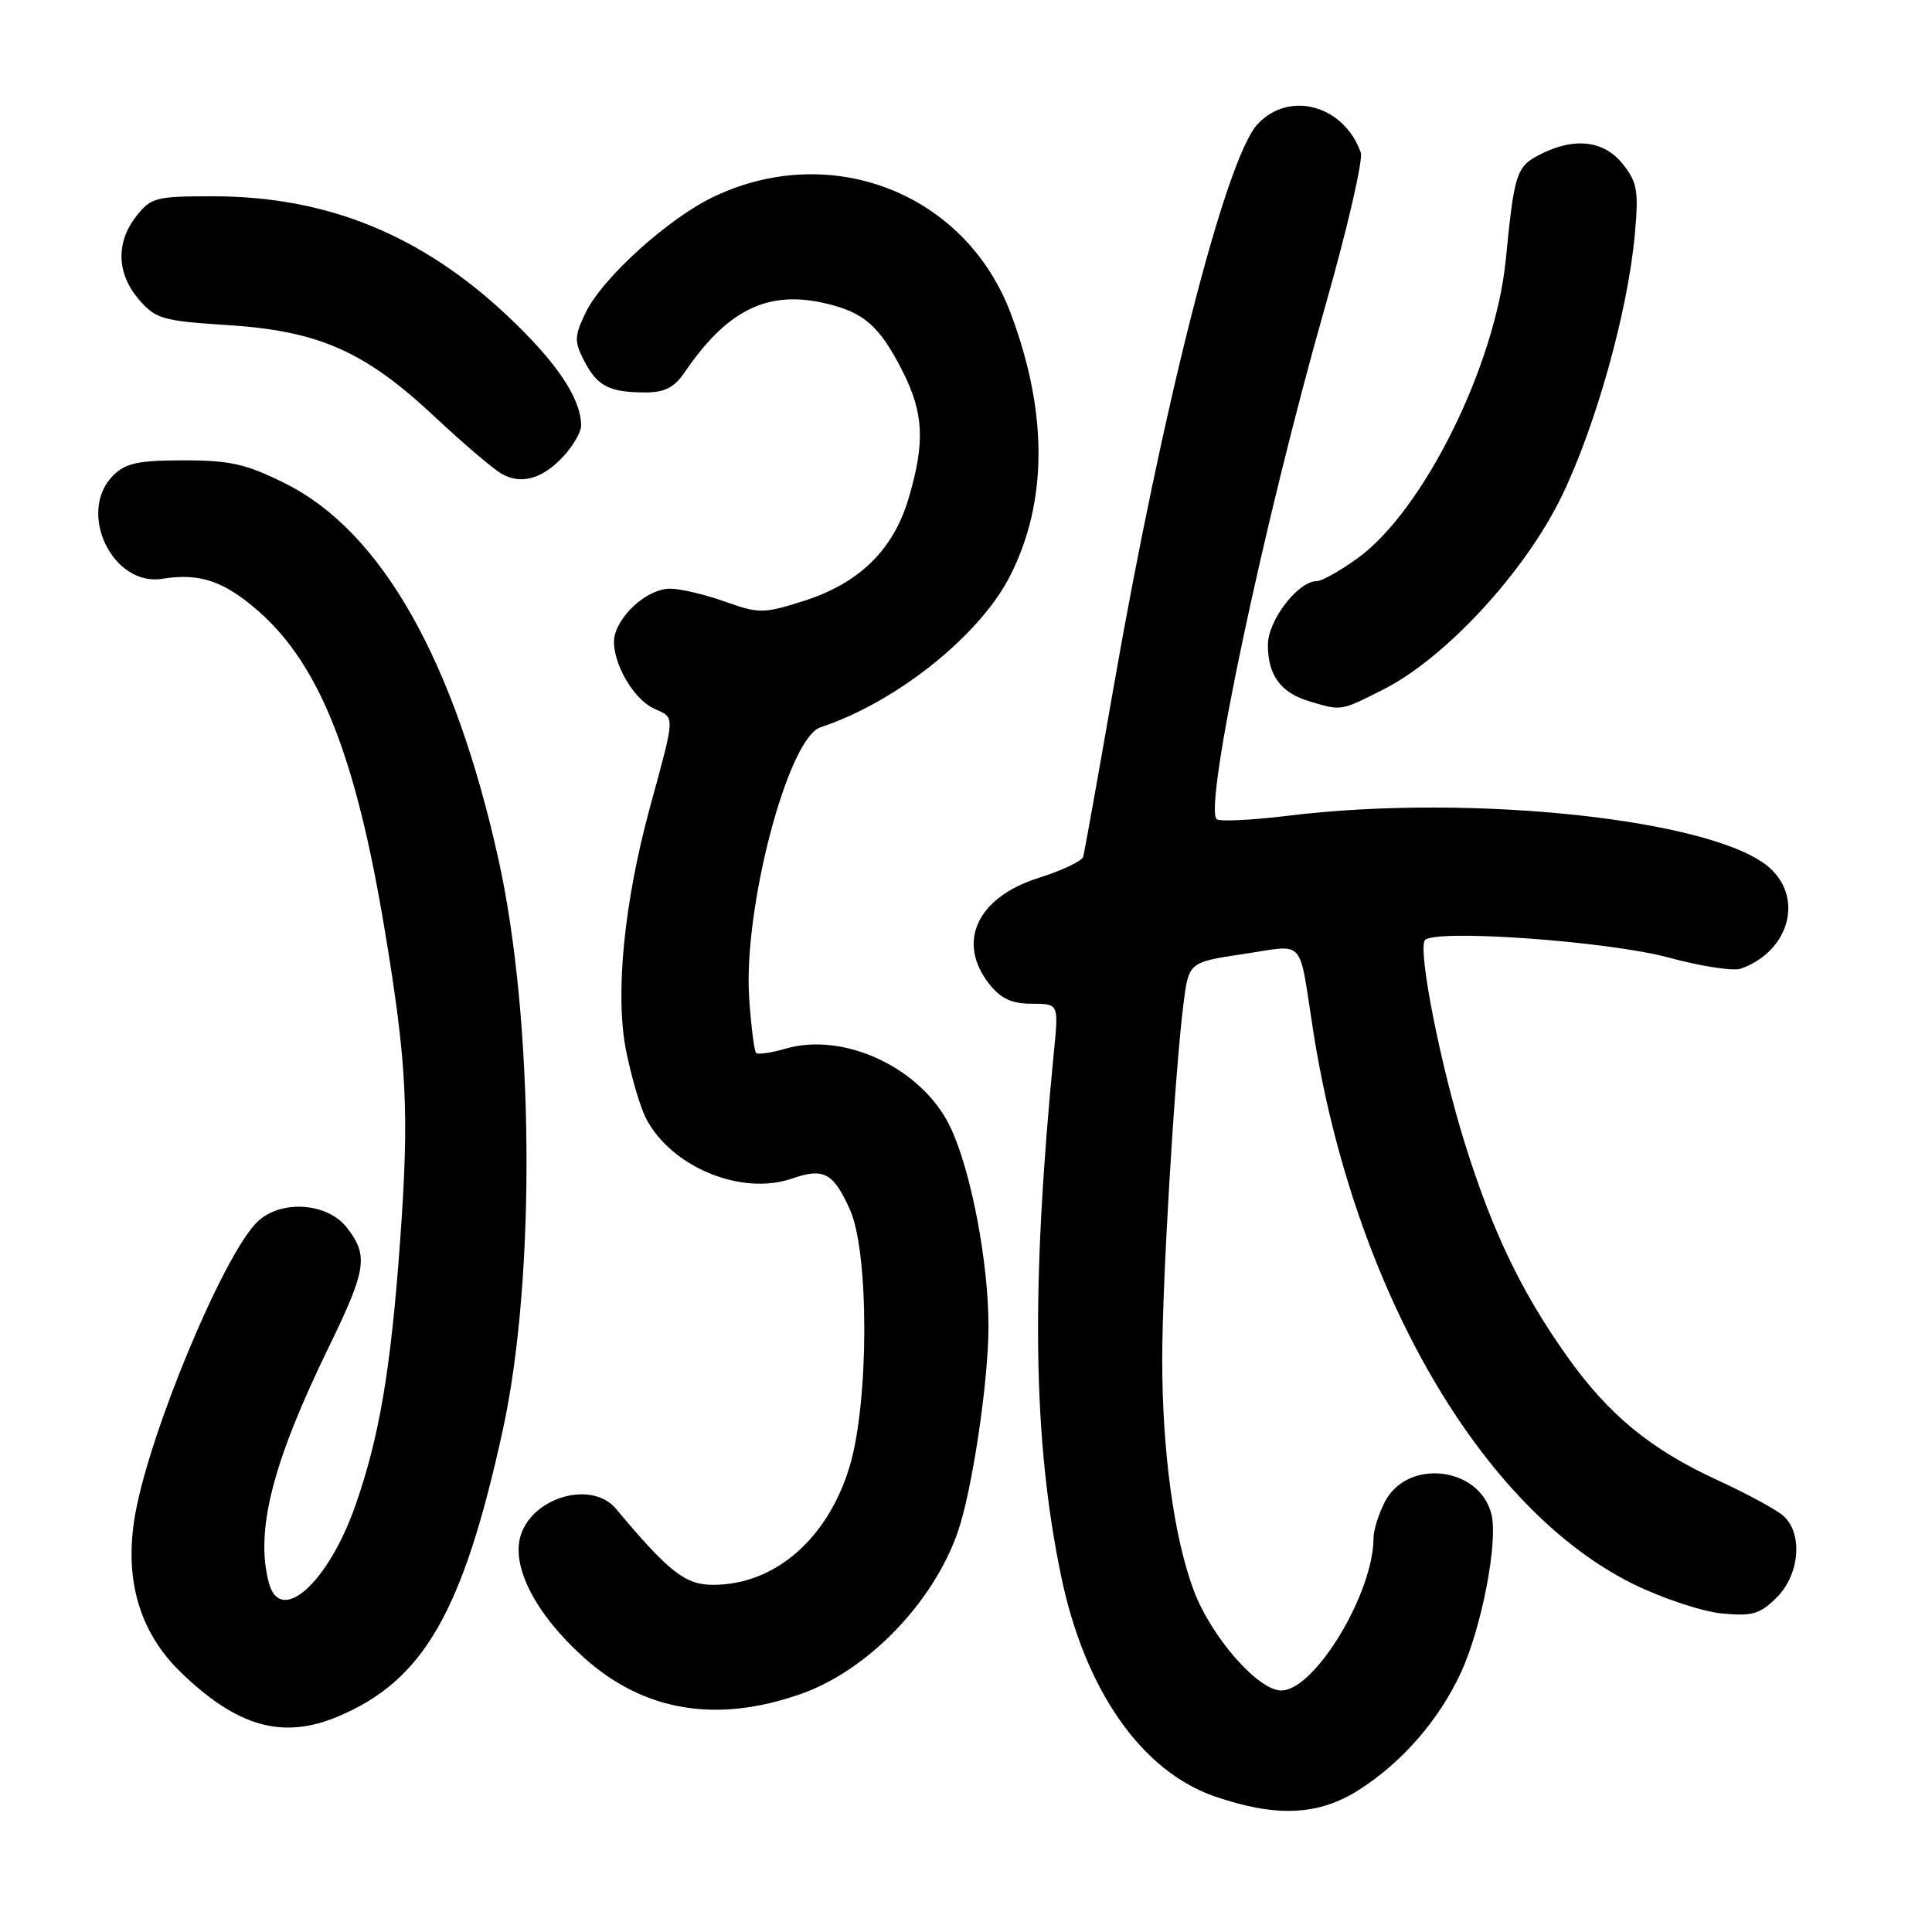 <?xml version="1.0" encoding="UTF-8" standalone="no"?>
<!DOCTYPE svg PUBLIC "-//W3C//DTD SVG 1.1//EN" "http://www.w3.org/Graphics/SVG/1.1/DTD/svg11.dtd" >
<svg xmlns="http://www.w3.org/2000/svg" xmlns:xlink="http://www.w3.org/1999/xlink" version="1.1" viewBox="0 0 256 256">
 <g >
 <path fill="currentColor"
d=" M 180.05 237.18 C 185.77 233.54 190.66 227.93 193.57 221.65 C 196.33 215.69 198.53 204.27 197.62 200.63 C 196.04 194.32 186.49 193.22 183.50 199.00 C 182.68 200.59 182.00 202.74 182.00 203.77 C 182.00 211.11 174.21 224.00 169.77 224.00 C 166.69 224.00 160.47 216.88 158.17 210.72 C 155.56 203.75 154.00 192.32 154.00 180.16 C 154.00 169.93 155.64 142.45 156.81 133.06 C 157.51 127.50 157.51 127.50 164.77 126.41 C 173.09 125.17 172.04 124.02 173.99 136.50 C 179.35 170.76 196.25 199.98 216.47 209.92 C 220.30 211.80 225.55 213.54 228.14 213.79 C 232.20 214.18 233.21 213.88 235.43 211.67 C 238.51 208.58 238.92 203.10 236.25 200.81 C 235.29 199.99 231.38 197.87 227.56 196.12 C 218.70 192.04 213.13 187.46 207.62 179.69 C 201.56 171.14 197.77 163.23 194.10 151.50 C 190.88 141.19 187.91 126.17 188.78 124.62 C 189.67 123.04 213.01 124.68 221.18 126.90 C 225.40 128.05 229.68 128.70 230.68 128.35 C 236.95 126.12 239.01 119.23 234.62 115.11 C 227.73 108.64 195.26 105.07 170.67 108.09 C 165.81 108.68 161.55 108.89 161.21 108.54 C 159.49 106.82 167.45 69.22 175.56 40.72 C 178.51 30.39 180.64 21.16 180.31 20.22 C 178.09 13.94 170.82 11.94 166.63 16.46 C 162.40 21.02 154.07 53.69 147.48 91.50 C 145.47 103.05 143.69 112.96 143.53 113.53 C 143.36 114.10 140.70 115.36 137.61 116.33 C 129.48 118.90 126.71 124.82 131.07 130.37 C 132.62 132.33 134.05 133.00 136.71 133.00 C 140.28 133.00 140.28 133.00 139.66 139.25 C 136.58 170.73 136.85 190.66 140.58 208.73 C 143.71 223.89 151.23 234.69 161.00 238.05 C 169.12 240.83 174.70 240.58 180.05 237.18 Z  M 44.73 227.47 C 56.10 222.72 61.35 213.62 66.62 189.50 C 71.03 169.34 70.77 135.18 66.05 113.87 C 60.21 87.50 50.54 70.43 37.85 64.09 C 32.64 61.48 30.54 61.00 24.34 61.00 C 18.33 61.00 16.64 61.36 15.00 63.00 C 10.16 67.84 14.89 77.77 21.52 76.69 C 26.46 75.89 29.71 76.99 34.31 81.04 C 42.35 88.12 47.15 100.24 50.94 123.00 C 53.93 140.94 54.25 147.40 53.01 164.54 C 51.78 181.53 50.26 190.47 47.06 199.57 C 43.47 209.77 37.15 215.41 35.63 209.75 C 33.79 202.87 36.07 193.88 43.59 178.44 C 48.58 168.20 48.85 166.35 45.93 162.63 C 43.30 159.29 37.06 158.94 34.03 161.97 C 29.54 166.46 19.83 189.77 17.91 200.68 C 16.41 209.18 18.44 216.23 23.92 221.55 C 31.40 228.81 37.42 230.52 44.73 227.47 Z  M 106.17 224.44 C 114.98 221.33 123.66 212.36 126.91 203.00 C 128.81 197.53 130.96 183.17 130.98 175.84 C 131.00 167.27 128.64 154.95 125.88 149.25 C 122.14 141.53 111.85 136.68 104.07 138.96 C 102.18 139.51 100.43 139.76 100.19 139.52 C 99.94 139.27 99.53 136.02 99.27 132.29 C 98.46 120.39 104.41 97.80 108.72 96.37 C 118.73 93.07 129.80 84.24 133.82 76.35 C 138.83 66.53 138.87 54.69 133.94 41.56 C 127.98 25.66 110.28 18.66 94.67 26.02 C 88.61 28.87 79.76 36.88 77.58 41.47 C 76.09 44.60 76.08 45.25 77.43 47.86 C 79.14 51.17 80.77 52.00 85.54 52.00 C 88.06 52.00 89.36 51.34 90.70 49.36 C 96.33 41.10 101.63 38.46 109.18 40.15 C 114.45 41.34 116.53 43.14 119.61 49.22 C 122.41 54.75 122.59 58.63 120.39 66.05 C 118.36 72.90 113.81 77.33 106.40 79.66 C 101.15 81.32 100.58 81.32 96.04 79.71 C 93.39 78.77 90.14 78.00 88.80 78.00 C 86.07 78.00 82.48 80.93 81.52 83.94 C 80.63 86.75 83.59 92.49 86.66 93.89 C 89.49 95.18 89.52 94.50 86.12 106.98 C 82.69 119.57 81.49 131.72 82.94 139.11 C 83.63 142.61 84.82 146.69 85.60 148.19 C 88.94 154.65 98.27 158.49 104.96 156.16 C 109.14 154.71 110.42 155.39 112.62 160.28 C 115.18 165.96 115.15 185.79 112.58 194.32 C 109.67 203.93 102.67 210.00 94.48 210.00 C 90.80 210.00 88.63 208.30 81.60 199.90 C 78.48 196.19 70.80 198.26 69.05 203.28 C 67.62 207.39 70.88 213.80 77.35 219.62 C 85.31 226.78 94.96 228.40 106.17 224.44 Z  M 183.28 91.37 C 191.54 87.20 202.08 75.78 206.95 65.72 C 211.47 56.37 215.69 41.28 216.62 31.09 C 217.15 25.30 216.95 24.17 215.04 21.75 C 212.52 18.58 208.57 18.14 204.00 20.50 C 200.93 22.09 200.65 22.96 199.53 34.35 C 198.15 48.42 188.63 67.63 179.90 73.96 C 177.59 75.63 175.15 77.00 174.49 77.00 C 172.00 77.00 168.00 82.21 168.00 85.45 C 168.00 89.48 169.71 91.80 173.50 92.93 C 177.80 94.21 177.57 94.25 183.28 91.37 Z  M 74.75 60.36 C 75.99 59.00 77.00 57.22 77.00 56.41 C 77.00 52.81 73.79 48.02 67.25 41.86 C 55.85 31.13 43.34 26.03 28.32 26.01 C 20.67 26.00 20.01 26.17 18.07 28.63 C 15.33 32.12 15.45 36.25 18.40 39.68 C 20.62 42.26 21.51 42.52 30.22 43.08 C 42.27 43.86 48.35 46.55 57.60 55.22 C 61.39 58.77 65.40 62.19 66.50 62.80 C 69.12 64.27 71.97 63.43 74.75 60.36 Z "/>
</g>
</svg>